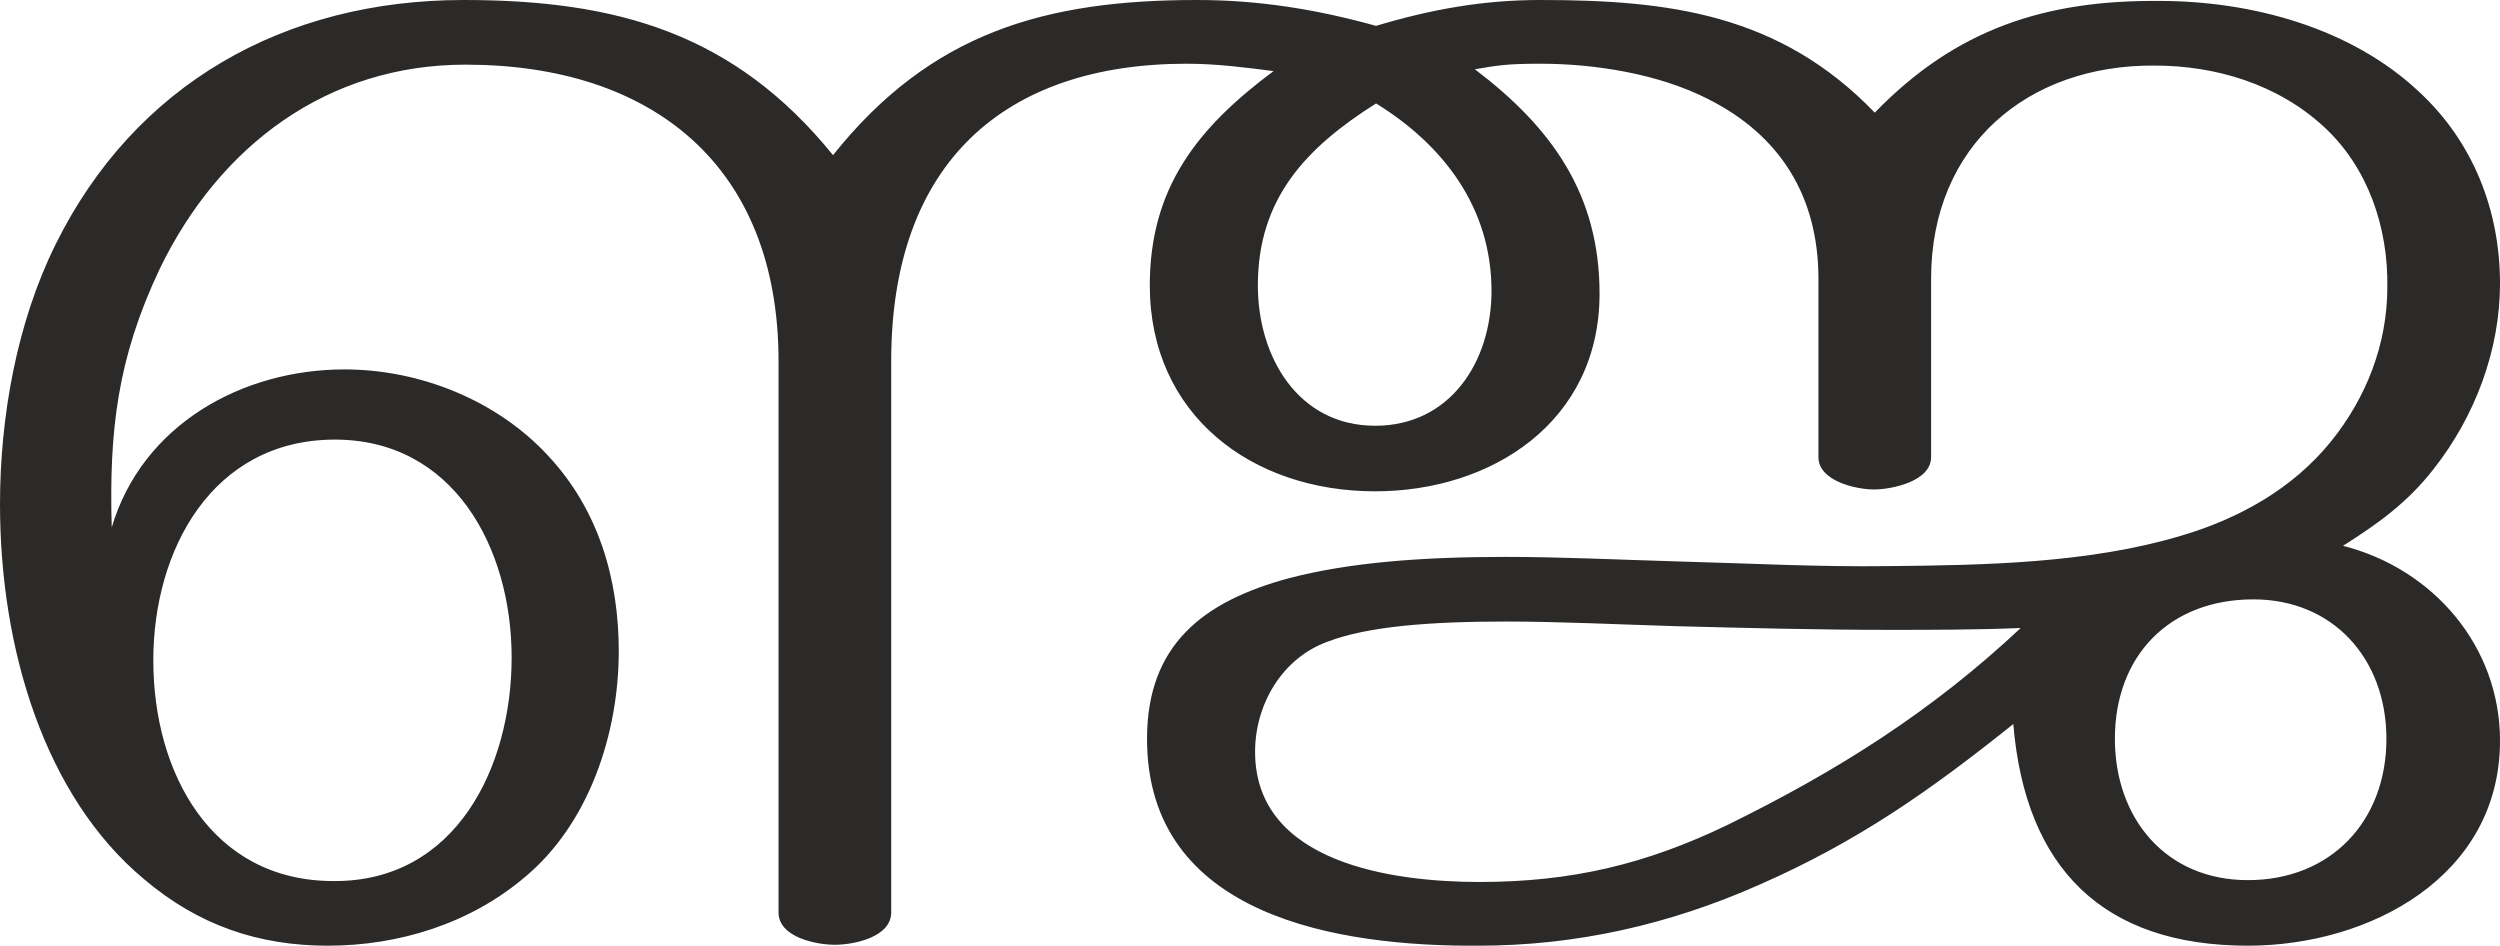 <?xml version="1.0" encoding="UTF-8"?>
<!DOCTYPE svg PUBLIC "-//W3C//DTD SVG 1.1//EN" "http://www.w3.org/Graphics/SVG/1.1/DTD/svg11.dtd">
<!-- Creator: CorelDRAW X8 -->
<svg xmlns="http://www.w3.org/2000/svg" xml:space="preserve" width="2707px" height="1024px" version="1.1" style="shape-rendering:geometricPrecision; text-rendering:geometricPrecision; image-rendering:optimizeQuality; fill-rule:evenodd; clip-rule:evenodd"
viewBox="0 0 2707 1024"
 xmlns:xlink="http://www.w3.org/1999/xlink">
 <defs>
  <style type="text/css">
   <![CDATA[
    .fil0 {fill:#2B2A29;fill-rule:nonzero}
   ]]>
  </style>
 </defs>
 <g id="Layer_x0020_1">
  <path class="fil0" d="M502 0c-194,0 -356,91 -442,265 -42,85 -60,187 -60,281 0,156 48,316 156,406 59,50 124,72 199,72 77,0 154,-24 213,-74 70,-58 102,-156 102,-245 0,-78 -22,-153 -76,-211 -56,-61 -140,-94 -221,-94 -111,0 -219,60 -252,171 -3,-104 6,-183 52,-280 65,-134 182,-221 331,-221 202,0 339,109 339,321l0 597c0,27 41,35 61,35 20,0 61,-8 61,-35l0 -597c0,-215 123,-322 320,-322 32,0 63,4 94,8 -82,61 -134,126 -134,232 0,140 110,223 244,223 126,0 243,-75 243,-214 0,-108 -52,-180 -135,-243 24,-4 33,-6 71,-6 59,0 128,11 181,38 78,39 120,105 120,195l0 193c0,26 41,35 60,35 20,0 62,-9 62,-35l0 -193c0,-145 105,-232 242,-231 66,0 133,20 183,66 48,44 70,109 69,174 0,62 -23,120 -61,167 -42,52 -101,84 -162,102 -100,30 -213,32 -318,33 -75,1 -150,-3 -225,-5 -67,-2 -130,-5 -189,-5 -90,0 -169,6 -234,23 -93,25 -154,72 -154,174 0,193 208,225 359,224 106,0 207,-23 304,-66 107,-47 185,-102 275,-174 13,156 97,240 254,240 132,0 273,-75 273,-222 0,-102 -72,-186 -170,-211 38,-24 70,-47 98,-83 45,-57 72,-129 72,-201 0,-79 -29,-153 -87,-207 -74,-70 -182,-99 -282,-99 -123,-1 -220,30 -308,121 -103,-107 -223,-122 -362,-122 -62,0 -118,10 -178,28 -65,-18 -127,-28 -194,-28 -164,0 -288,35 -394,168 -107,-132 -234,-168 -400,-168zm987 461c-83,0 -127,-74 -127,-152 0,-94 52,-149 128,-197 73,45 125,113 125,203 0,77 -45,146 -126,146zm945 492c-89,0 -144,-67 -144,-153 0,-90 59,-151 150,-151 86,0 144,64 144,151 0,89 -60,153 -150,153zm-832 2c-93,0 -243,-20 -243,-141 0,-51 29,-101 78,-119 44,-17 112,-22 194,-22 56,0 118,3 183,5 78,2 154,4 231,4 47,0 95,0 143,-2 -97,91 -199,155 -317,213 -89,43 -170,62 -269,62zm-1241 -1c-132,0 -195,-117 -195,-239 0,-120 64,-238 195,-239 130,-1 193,117 193,236 0,118 -60,243 -193,242z"/>
 </g>
</svg>
